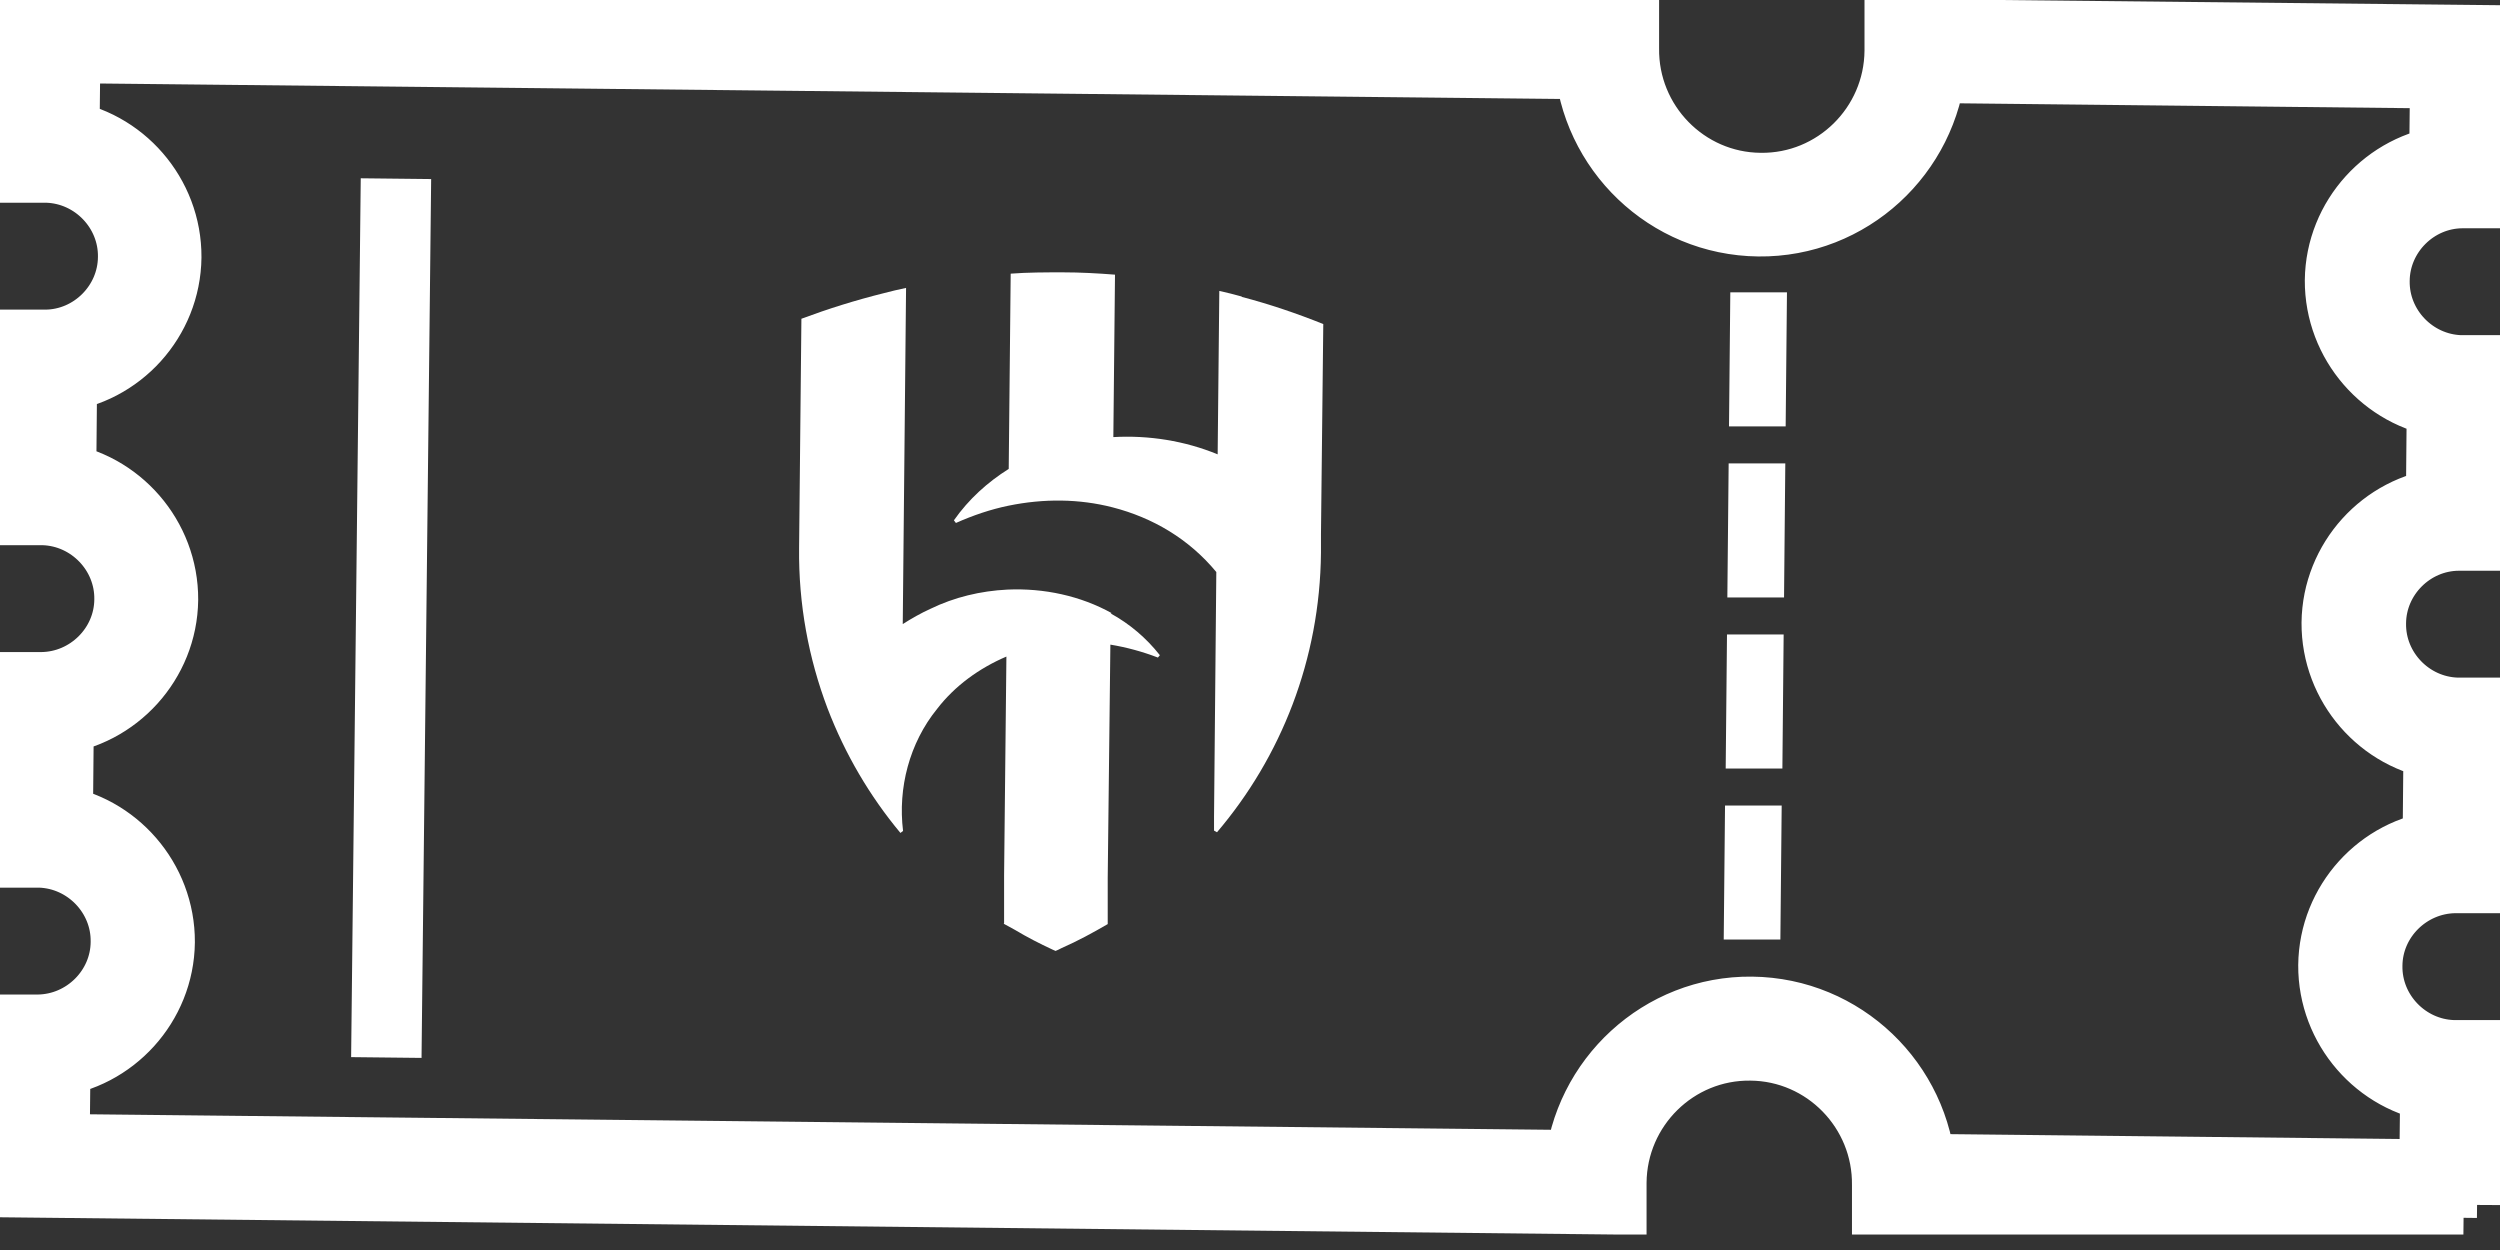 <svg width="80" height="40" viewBox="0 0 80 40" fill="none" xmlns="http://www.w3.org/2000/svg">
<rect x="0" y="0" width="80" height="40" fill="#333333" stroke="none"/>
<g clip-path="url(#clip0_397_1604)">
<path d="M78.839 38.538L60.513 38.347V37.934C60.544 35.419 58.527 33.351 56.024 33.33C53.52 33.298 51.461 35.324 51.44 37.838V38.252L0.771 37.711L0.824 33.075H1.226C2.821 33.054 4.141 31.749 4.151 30.147C4.173 28.545 2.884 27.209 1.289 27.155H0.888L0.94 22.116H1.342C2.937 22.095 4.257 20.79 4.268 19.188C4.289 17.587 3 16.25 1.405 16.197H1.004L1.057 11.158H1.458C3.053 11.147 4.373 9.832 4.384 8.23C4.405 6.628 3.116 5.291 1.521 5.238H1.12L1.173 0.581L51.841 1.122V1.536C51.809 4.05 53.827 6.119 56.33 6.14C58.833 6.172 60.893 4.146 60.914 1.631V1.218L79.24 1.409L79.187 6.055H78.786C77.191 6.066 75.871 7.381 75.86 8.983C75.839 10.585 77.127 11.922 78.722 11.975H79.124L79.071 17.014H78.67C77.075 17.024 75.754 18.34 75.744 19.942C75.723 21.544 77.011 22.88 78.606 22.933H79.008L78.955 27.972H78.553C76.958 27.994 75.638 29.298 75.628 30.9C75.606 32.502 76.895 33.839 78.49 33.892H78.891L78.839 38.549V38.538ZM61.326 37.531L78.025 37.711L78.057 34.677C76.209 34.422 74.783 32.799 74.793 30.89C74.814 28.98 76.272 27.389 78.131 27.177L78.163 23.718C76.314 23.464 74.888 21.841 74.899 19.931C74.92 18.021 76.377 16.43 78.237 16.218L78.268 12.76C76.42 12.505 74.994 10.882 75.004 8.972C75.025 7.063 76.494 5.472 78.342 5.259L78.374 2.225L61.675 2.045C61.432 4.814 59.097 6.989 56.277 6.957C53.457 6.925 51.165 4.708 50.985 1.928L1.965 1.409L1.933 4.443C3.782 4.697 5.208 6.32 5.197 8.23C5.176 10.139 3.718 11.731 1.859 11.943L1.828 15.401C3.676 15.656 5.102 17.279 5.092 19.188C5.07 21.098 3.602 22.689 1.754 22.901L1.722 26.36C3.571 26.614 4.996 28.238 4.986 30.147C4.965 32.057 3.497 33.648 1.648 33.86L1.616 36.894L50.669 37.414C50.911 34.645 53.246 32.47 56.055 32.502C58.876 32.534 61.168 34.751 61.347 37.531H61.326Z" fill="white" stroke="white" stroke-width="2.5" stroke-miterlimit="10"/>
<path d="M12.256 6.433L11.964 33.116L12.777 33.125L13.069 6.442L12.256 6.433Z" fill="white" stroke="white" stroke-width="1.44" stroke-miterlimit="10"/>
<path d="M56.477 29.566H55.664L55.696 26.277H56.509L56.477 29.566ZM56.541 24.092H55.727L55.759 20.803H56.572L56.541 24.092ZM56.594 18.618H55.78L55.812 15.329H56.625L56.594 18.618ZM56.646 13.144H55.833L55.865 9.855H56.678L56.646 13.144Z" fill="white" stroke="white" stroke-miterlimit="10"/>
<path d="M35.574 19.62C34.581 19.069 33.409 18.814 32.236 18.867C31.381 18.909 30.536 19.111 29.775 19.482C29.469 19.62 29.173 19.79 28.888 19.97L28.994 9.213C28.751 9.266 28.508 9.319 28.275 9.383C27.378 9.606 26.501 9.881 25.645 10.2L25.571 17.53C25.55 19.344 25.878 21.073 26.48 22.665C27.04 24.129 27.832 25.476 28.814 26.654L28.898 26.59C28.729 25.221 29.099 23.779 29.986 22.686C30.557 21.943 31.338 21.381 32.205 21.01L32.131 28.012V29.539L32.12 29.56C32.236 29.624 32.352 29.688 32.469 29.751C32.859 29.985 33.271 30.197 33.683 30.388C33.715 30.398 33.747 30.42 33.778 30.43C33.81 30.42 33.842 30.398 33.873 30.388C33.905 30.366 33.947 30.356 33.979 30.335C34.486 30.112 34.972 29.847 35.447 29.571V28.086L35.532 20.628C36.049 20.713 36.556 20.851 37.053 21.042L37.116 20.967C36.683 20.416 36.144 19.96 35.542 19.631" fill="white"/>
<path d="M39.736 9.489C39.504 9.425 39.261 9.362 39.018 9.309L38.965 14.539C37.908 14.104 36.757 13.923 35.627 13.987L35.68 8.789C35.131 8.746 34.571 8.715 34.011 8.715C33.451 8.715 32.891 8.715 32.342 8.757L32.279 15.005C31.603 15.43 31.001 15.971 30.525 16.65L30.589 16.735C31.138 16.491 31.698 16.3 32.268 16.183C33.398 15.95 34.539 15.96 35.606 16.236C36.884 16.565 38.046 17.244 38.922 18.305L38.849 26.134V26.579L38.944 26.632C40.993 24.224 42.239 21.105 42.271 17.689V17.095L42.345 10.37C41.5 10.03 40.623 9.733 39.736 9.5" fill="white"/>
</g>
<defs>
<clipPath id="clip0_397_1604">
<rect width="80" height="39.506" fill="white"/>
</clipPath>
</defs>
</svg>
